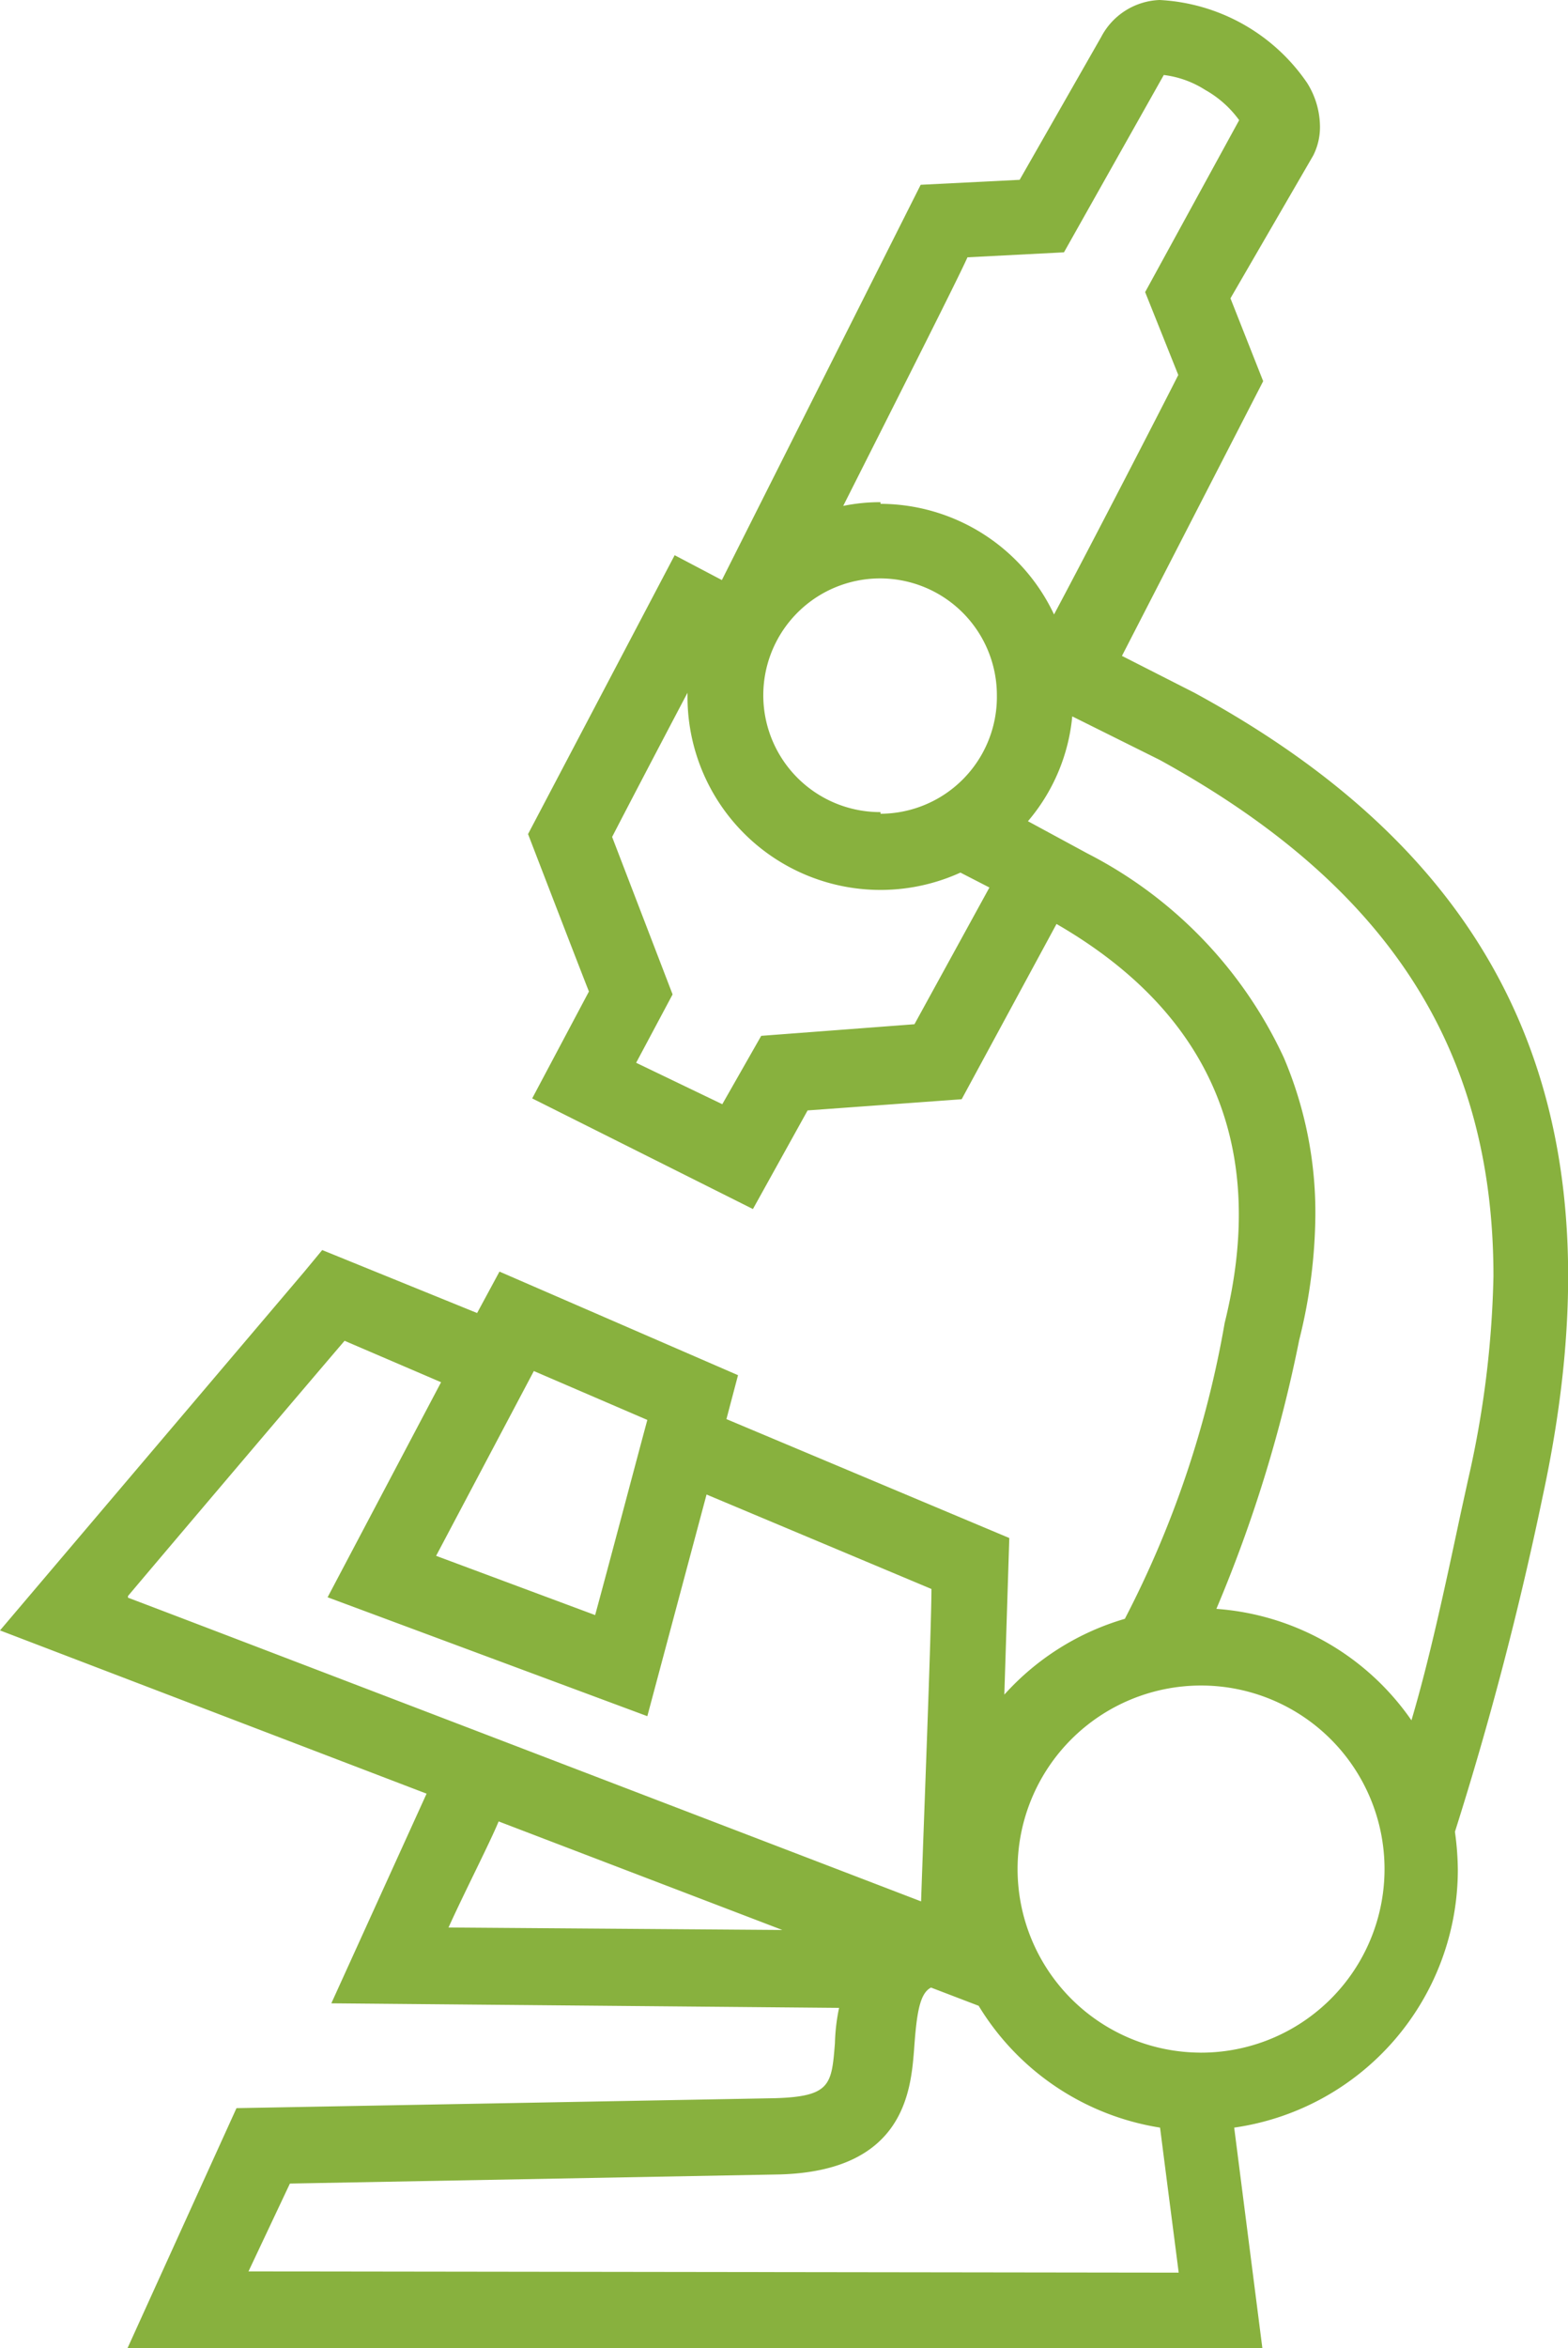 <svg xmlns="http://www.w3.org/2000/svg" viewBox="0 0 37.86 56.67"><defs><style>.cls-1{fill:#88b13e;}</style></defs><title>science</title><g id="图层_2" data-name="图层 2"><g id="图层_1-2" data-name="图层 1"><path class="cls-1" d="M31.37,32.36Z"/><path class="cls-1" d="M28.84,16.72h0l-1.75-.89,3.41-6.63-.79-2,2-3.45A1.52,1.52,0,0,0,31.87,3a2,2,0,0,0-.31-1A4.6,4.6,0,0,0,28,0a1.66,1.66,0,0,0-1.41.89L24.62,4.34l-2.39.12L17.43,14l-1.14-.6-3.54,6.73s1.22,3.17,1.47,3.8l-1.37,2.58,5.33,2.67L19.5,26.8l3.72-.27,2.29-4.23c3.74,2.16,5.11,5.4,4.06,9.63v0a24.56,24.56,0,0,1-2.41,7.14,6.27,6.27,0,0,0-2.91,1.83l.12-3.78-6.83-2.87.28-1.06-5.76-2.5-.54,1L7.78,30.17l-.43.52L0,39.35l10.3,3.94L8,48.35l12.26.11a4.64,4.64,0,0,0-.1.85c-.08,1-.1,1.29-1.45,1.33l-13,.24L3.08,56.67l27.4,0-.68-5.32a6.29,6.29,0,0,0,5.4-6.22,7,7,0,0,0-.07-.92,82,82,0,0,0,2.12-8.1C39.2,27.06,36.53,20.9,28.84,16.72Zm-6.76,8-3.7.28-.94,1.65-2.08-1L16.24,24l-1.46-3.8c.22-.43,1.15-2.21,1.82-3.48v.1a4.66,4.66,0,0,0,6.59,4.24l.7.36Zm-.82-5.12a2.82,2.82,0,1,1,2.81-2.82A2.82,2.82,0,0,1,21.26,19.64Zm0-7.48a4.43,4.43,0,0,0-.9.09c1.2-2.38,2.77-5.48,3-6l2.33-.12,2.41-4.28a2.4,2.4,0,0,1,1,.36,2.56,2.56,0,0,1,.82.73L27.65,7.05l.8,2c-.25.5-2.05,4-3,5.78A4.65,4.65,0,0,0,21.26,12.16ZM12.89,33.09l2.74,1.18c-.27,1-.93,3.5-1.26,4.71l-3.84-1.43ZM10.83,46.52c.36-.8,1-2.05,1.21-2.56l6.85,2.62Zm-7.74-8c1.18-1.4,4.57-5.39,5.23-6.16l2.33,1L7.91,38.55l7.72,2.87,1.43-5.35,5.43,2.28c0,.94-.19,5.76-.25,7.54C20.21,45.11,5.13,39.33,3.09,38.56ZM6,54.82l1-2.12,11.82-.22c3-.08,3.17-2,3.25-3,.06-.86.13-1.37.41-1.51l1.15.44a6.27,6.27,0,0,0,4.38,2.94c.19,1.49.37,2.87.45,3.5Zm23-5.28a4.43,4.43,0,1,1,4.43-4.43A4.43,4.43,0,0,1,28.92,49.54ZM35.45,35.7l-.18.82c-.4,1.88-.76,3.55-1.19,5a6.27,6.27,0,0,0-4.71-2.69,33.55,33.55,0,0,0,2-6.49,12.74,12.74,0,0,0,.39-3A9.54,9.54,0,0,0,31,25.53a10.5,10.5,0,0,0-4.74-4.93l-1.44-.78a4.55,4.55,0,0,0,1.07-2.53L28,18.34c5.46,3,8.06,6.92,8.06,12.46A24,24,0,0,1,35.45,35.7Z"/></g></g></svg>